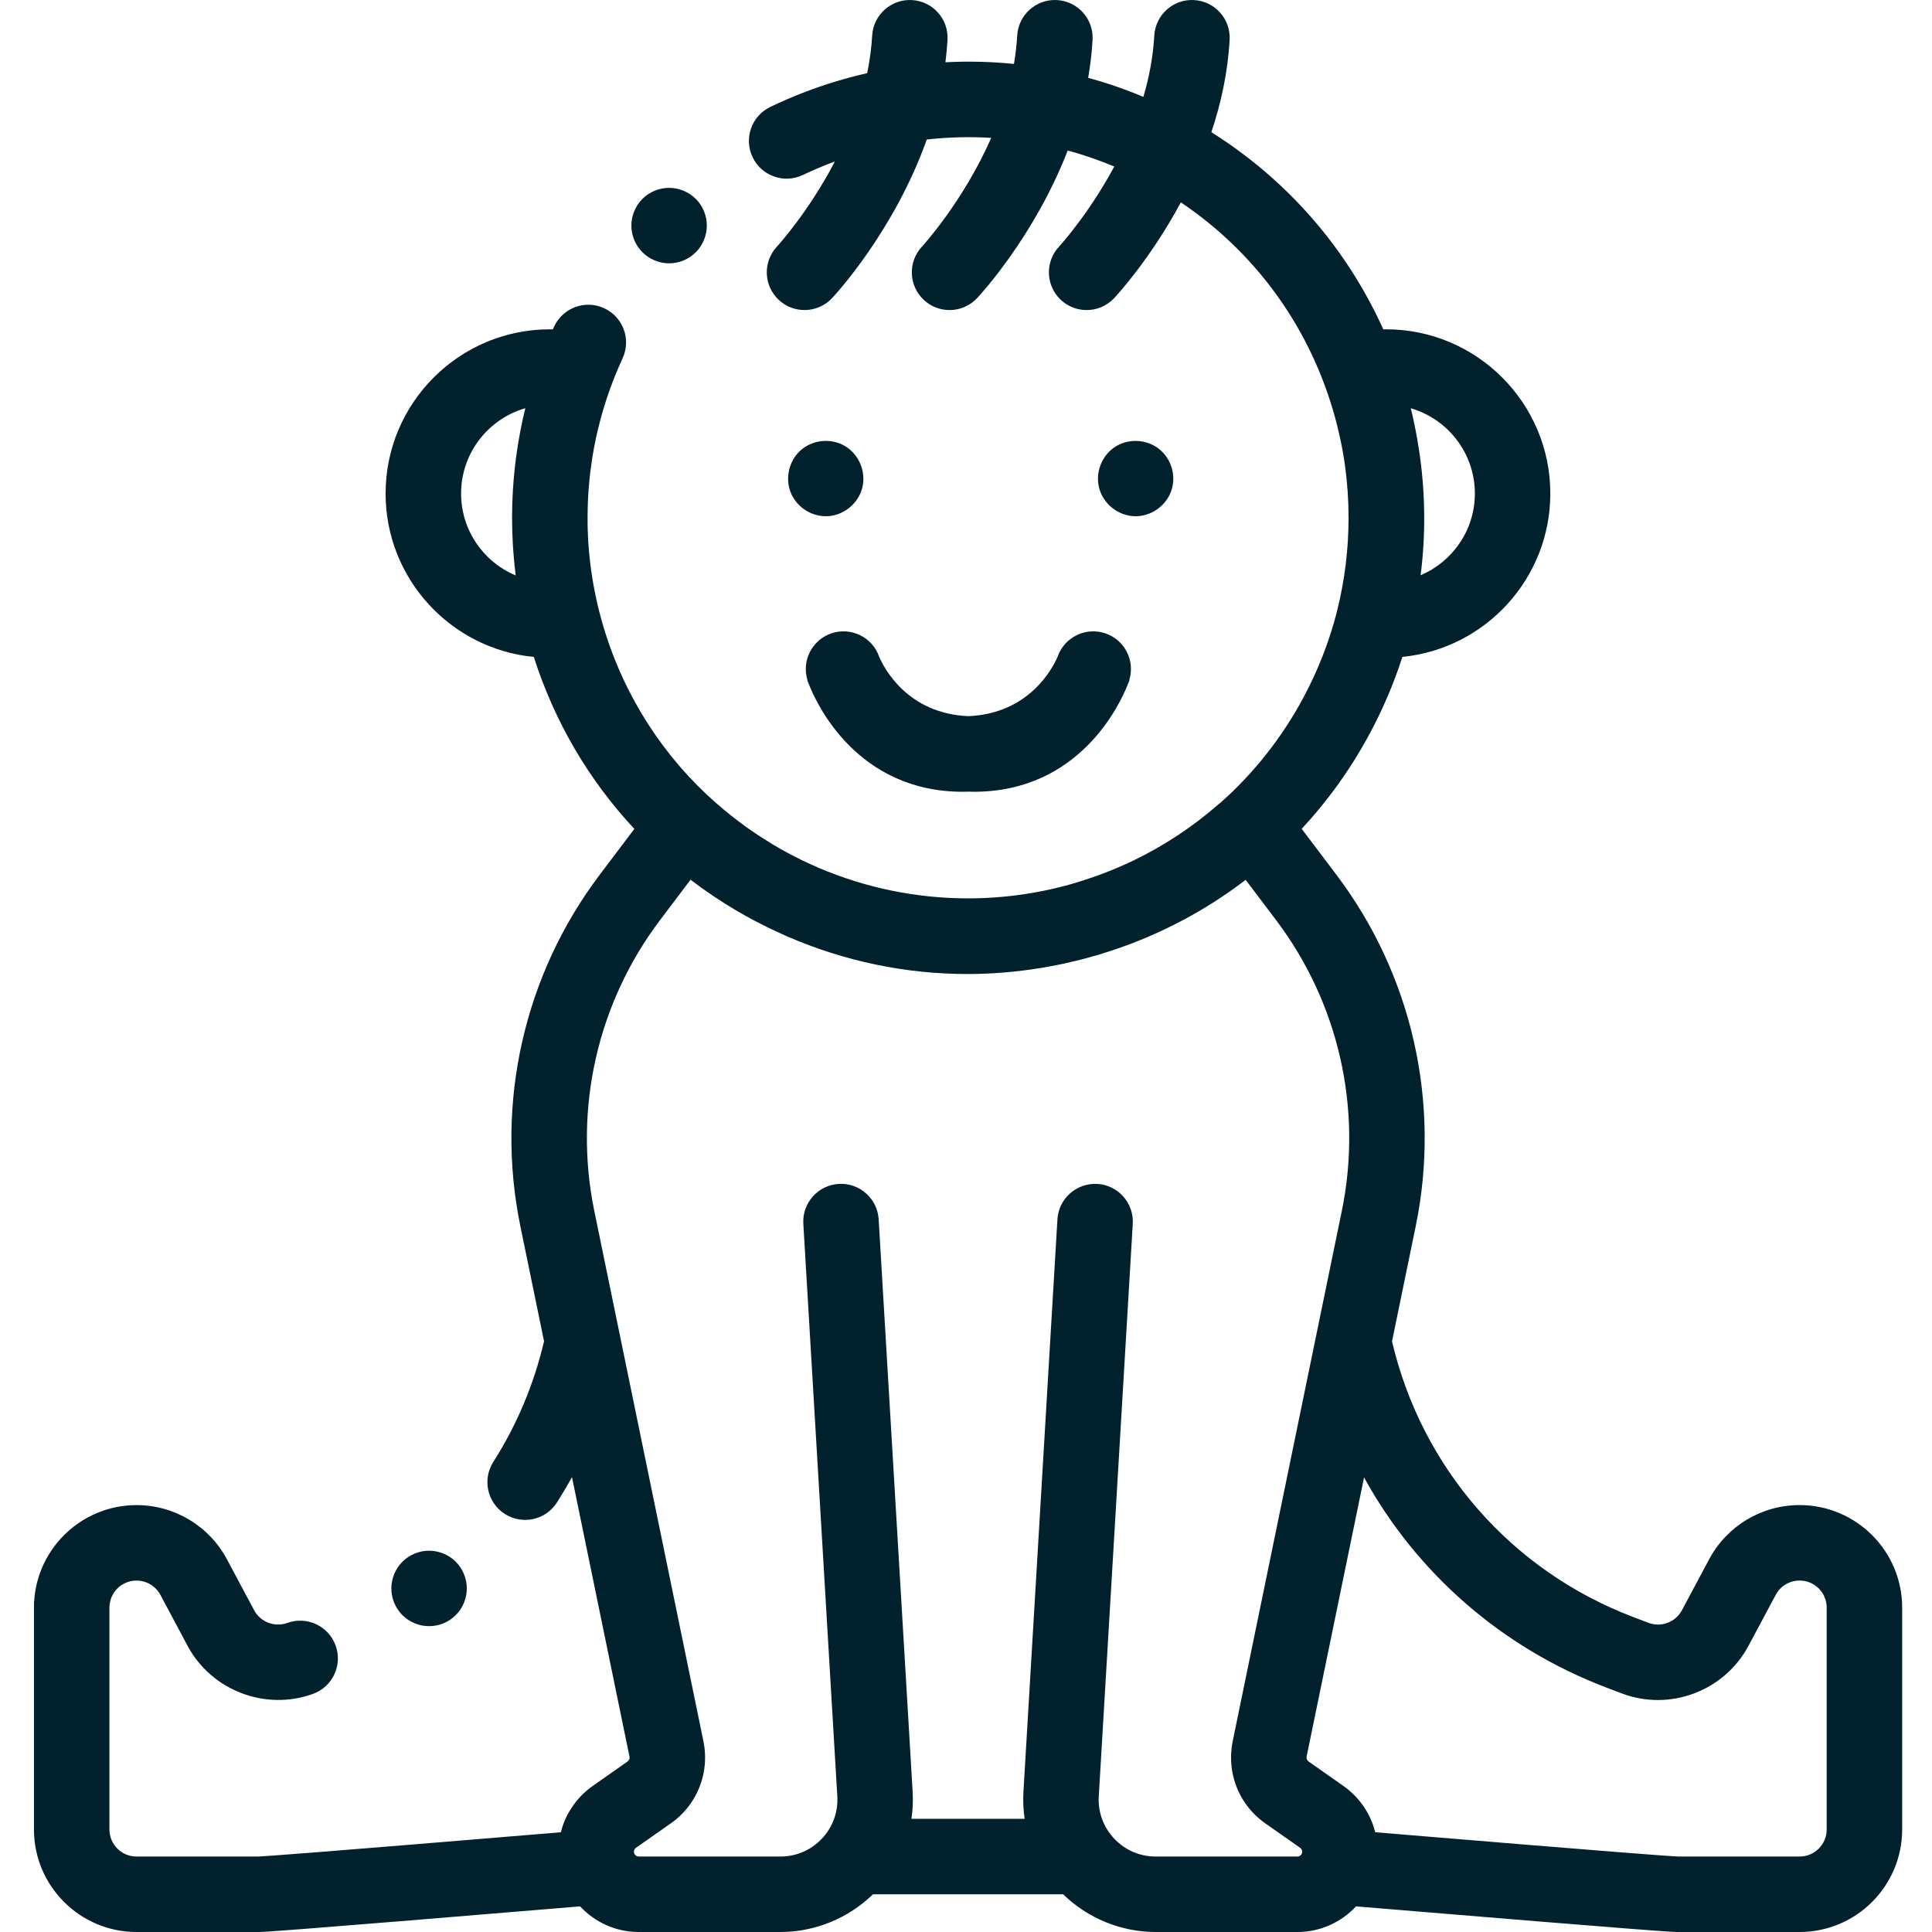 <svg xmlns="http://www.w3.org/2000/svg" width="511" height="511" viewBox="0 0 511 511" fill="none"><g clip-path="url(#clip0)"><path d="M475.979 398.081C465.948 398.081 456.778 403.578 452.053 412.424L444.856 425.901C443.16 429.071 439.351 430.498 435.991 429.219L431.936 427.675C399.706 415.418 376.01 388.252 368.182 354.775L374.451 324.311C381.149 291.75 373.496 257.863 353.453 231.344L344.291 219.22C351.258 211.723 357.313 203.29 362.283 194.034C365.808 187.473 368.685 180.686 370.923 173.742C392.856 171.574 410.049 153.025 410.049 130.534C410.049 106.584 390.564 87.099 366.615 87.099C366.369 87.099 366.12 87.115 365.874 87.119C356.174 65.629 340.494 47.606 320.397 34.963C322.923 27.411 324.747 19.189 325.227 10.53C325.531 5.025 321.317 0.32 315.812 0.015C310.319 -0.289 305.601 3.926 305.297 9.431C304.985 15.037 303.929 20.479 302.416 25.622C297.632 23.618 292.755 21.941 287.812 20.581C288.381 17.306 288.783 13.953 288.974 10.53C289.274 5.025 285.059 0.32 279.558 0.015C274.065 -0.289 269.344 3.926 269.04 9.431C268.9 11.965 268.599 14.456 268.182 16.908C262.174 16.3 256.116 16.156 250.058 16.468C250.307 14.511 250.502 12.534 250.611 10.53C250.915 5.025 246.701 0.32 241.196 0.015C235.703 -0.285 230.985 3.926 230.681 9.431C230.494 12.811 230.026 16.121 229.364 19.349C226.654 19.969 223.956 20.674 221.274 21.481C215.278 23.286 209.379 25.575 203.746 28.277C198.779 30.663 196.681 36.624 199.067 41.594C201.449 46.561 207.414 48.659 212.381 46.273C215.126 44.955 217.952 43.774 220.822 42.705C213.808 56.171 205.64 65.064 205.504 65.212C201.742 69.236 201.948 75.54 205.964 79.306C207.89 81.115 210.342 82.007 212.791 82.007C215.453 82.007 218.108 80.951 220.073 78.857C220.943 77.93 236.518 61.099 245.126 36.897C250.81 36.265 256.51 36.121 262.171 36.464C254.744 53.36 244.022 65.044 243.863 65.216C240.104 69.236 240.307 75.54 244.323 79.31C246.249 81.115 248.705 82.011 251.149 82.011C253.812 82.011 256.467 80.951 258.432 78.857C259.266 77.969 273.632 62.44 282.401 39.805C286.572 40.943 290.685 42.355 294.72 44.047C287.882 56.76 280.248 65.072 280.116 65.216C276.358 69.236 276.564 75.54 280.576 79.31C282.506 81.115 284.958 82.011 287.402 82.011C290.065 82.011 292.72 80.951 294.685 78.857C295.34 78.159 304.268 68.518 312.322 53.524C331.562 66.452 345.636 85.462 352.404 107.953C353.293 110.9 354.038 113.871 354.65 116.853C354.716 117.181 354.79 117.504 354.853 117.832C354.97 118.425 355.075 119.017 355.18 119.606C355.387 120.787 355.582 121.968 355.745 123.157C355.757 123.255 355.769 123.352 355.784 123.446C356.381 127.898 356.681 132.409 356.681 136.962C356.681 145.255 355.675 153.473 353.687 161.391C353.66 161.504 353.644 161.617 353.621 161.73C351.613 169.59 348.634 177.259 344.697 184.592C339.024 195.146 331.664 204.424 322.977 212.167C322.751 212.331 322.533 212.506 322.322 212.693C322.315 212.697 322.307 212.705 322.299 212.709C322.299 212.709 322.299 212.713 322.295 212.713C315.445 218.709 307.87 223.699 299.796 227.598C299.765 227.613 299.734 227.629 299.707 227.645C298.779 228.093 297.835 228.506 296.896 228.923C296.311 229.181 295.734 229.446 295.145 229.691C294.475 229.972 293.8 230.233 293.13 230.502C292.248 230.849 291.363 231.192 290.471 231.52C289.952 231.707 289.426 231.886 288.9 232.069C287.862 232.428 286.818 232.771 285.765 233.099C285.048 233.321 284.33 233.543 283.609 233.75C283.274 233.843 282.939 233.945 282.603 234.038C281.406 234.366 280.198 234.666 278.985 234.951C278.747 235.009 278.506 235.068 278.264 235.122C276.892 235.434 275.516 235.719 274.132 235.972C274.116 235.976 274.1 235.976 274.089 235.98C268.171 237.06 262.128 237.613 256.034 237.613C242.354 237.613 228.943 234.826 216.564 229.547C216.479 229.512 216.393 229.473 216.307 229.434C215.048 228.896 213.8 228.327 212.561 227.734C212.362 227.637 212.163 227.535 211.964 227.438C210.802 226.873 209.648 226.288 208.506 225.676C208.475 225.66 208.444 225.645 208.408 225.625C207.001 224.869 205.621 224.081 204.26 223.266C203.535 222.83 202.822 222.366 202.104 221.91C201.543 221.555 200.974 221.204 200.42 220.838C199.336 220.12 198.268 219.376 197.212 218.615C197.071 218.514 196.931 218.42 196.794 218.319C194.373 216.557 192.026 214.682 189.757 212.697C189.668 212.615 189.57 212.545 189.473 212.467C175.492 200.19 165.165 184.241 159.668 165.98C157.917 160.167 156.713 154.245 156.034 148.292C156.011 148.093 155.991 147.898 155.972 147.699C155.839 146.46 155.73 145.22 155.641 143.98C155.629 143.769 155.606 143.559 155.594 143.352C155.512 142.077 155.465 140.803 155.43 139.528C155.418 139.06 155.414 138.588 155.411 138.116C155.403 137.391 155.407 136.666 155.414 135.941C155.422 135.048 155.442 134.159 155.473 133.274C155.496 132.58 155.531 131.89 155.57 131.2C155.613 130.448 155.664 129.695 155.722 128.947C155.793 128.066 155.875 127.189 155.968 126.311C156.023 125.781 156.085 125.247 156.147 124.717C156.284 123.614 156.436 122.51 156.607 121.411C156.654 121.115 156.701 120.818 156.748 120.522C156.966 119.208 157.204 117.902 157.473 116.6C157.492 116.503 157.512 116.405 157.531 116.308C159.083 108.939 161.461 101.711 164.67 94.772C166.986 89.766 164.802 83.836 159.8 81.524C154.798 79.212 148.865 81.391 146.553 86.393C146.444 86.635 146.338 86.881 146.225 87.123C145.956 87.119 145.683 87.103 145.411 87.103C121.465 87.103 101.988 106.588 101.988 130.538C101.988 153.056 119.216 171.625 141.188 173.754C146.685 190.951 155.777 206.389 167.781 219.239L158.631 231.348C138.588 257.867 130.935 291.754 137.633 324.315L143.894 354.748C141.247 366.073 136.756 376.802 130.479 386.662C127.52 391.309 128.884 397.48 133.535 400.439C138.186 403.402 144.354 402.034 147.317 397.383C148.713 395.188 150.038 392.958 151.29 390.693L166.494 464.611C166.502 464.642 166.498 464.669 166.502 464.697C166.514 464.79 166.526 464.884 166.518 464.973C166.506 465.083 166.479 465.192 166.444 465.293C166.44 465.305 166.44 465.32 166.432 465.332C166.424 465.355 166.409 465.375 166.397 465.398C166.303 465.597 166.171 465.776 165.984 465.905L156.732 472.4C154.487 473.979 152.607 475.956 151.149 478.201C150.771 478.778 150.409 479.375 150.085 479.991C149.508 481.11 149.029 482.279 148.658 483.484C148.541 483.862 148.436 484.236 148.338 484.619C83.146 490.045 70.054 490.985 68.245 491.043H36.105C32.156 491.043 28.943 487.831 28.943 483.882V425.207C28.943 421.262 32.156 418.05 36.105 418.05C38.752 418.05 41.173 419.5 42.421 421.835L49.617 435.313C55.933 447.133 70.198 452.591 82.799 448.014C87.98 446.135 90.654 440.408 88.771 435.227C86.892 430.049 81.165 427.371 75.984 429.258C72.654 430.467 68.892 429.028 67.228 425.909L60.027 412.432C55.302 403.586 46.136 398.089 36.105 398.089C21.15 398.089 8.982 410.256 8.982 425.211V483.886C8.982 498.833 21.15 511.001 36.105 511.001H68.331C69.539 511.001 72.042 511.001 153.43 504.221C157.309 508.381 162.818 511.001 168.939 511.001H206.416C215.547 511.001 224.381 507.375 230.896 501.02H281.188C287.699 507.375 296.537 511.001 305.664 511.001H343.153C349.274 511.001 354.782 508.381 358.662 504.221C440.034 511.001 442.548 511.001 443.761 511.001H475.987C490.942 511.001 503.11 498.833 503.11 483.878V425.203C503.11 410.248 490.942 398.081 475.979 398.081V398.081ZM390.092 130.534C390.092 140.237 384.166 148.58 375.745 152.148C377.137 141.216 377.005 130.101 375.328 119.076C375.254 118.588 375.172 118.105 375.094 117.621C375.024 117.196 374.958 116.772 374.884 116.35C374.396 113.54 373.827 110.748 373.145 107.98C382.923 110.818 390.092 119.855 390.092 130.534ZM121.956 130.534C121.956 119.836 129.146 110.787 138.947 107.968C137.945 112.019 137.169 116.124 136.596 120.269C136.58 120.378 136.565 120.487 136.549 120.596C136.44 121.403 136.335 122.21 136.241 123.017C136.186 123.493 136.14 123.964 136.093 124.44C136.015 125.196 135.941 125.953 135.875 126.713C135.804 127.551 135.742 128.386 135.687 129.228C135.672 129.493 135.656 129.758 135.641 130.019C135.578 131.072 135.531 132.128 135.496 133.181C135.496 133.22 135.496 133.263 135.492 133.306C135.418 135.734 135.422 138.167 135.496 140.6C135.5 140.729 135.504 140.853 135.508 140.982C135.547 142.179 135.602 143.376 135.676 144.569C135.676 144.584 135.68 144.6 135.68 144.616C135.75 145.738 135.839 146.861 135.945 147.984C135.98 148.401 136.027 148.818 136.066 149.231C136.132 149.867 136.202 150.502 136.276 151.138C136.319 151.489 136.35 151.844 136.393 152.194C127.921 148.651 121.956 140.276 121.956 130.534ZM305.664 491.04C301.469 491.04 297.574 489.355 294.697 486.303C291.816 483.25 290.369 479.262 290.619 475.075L299.609 323.695C299.933 318.19 295.738 313.465 290.237 313.137C284.724 312.83 280.007 317.009 279.683 322.51L270.693 473.89C270.549 476.299 270.662 478.7 271.009 481.059H241.071C241.422 478.7 241.531 476.299 241.387 473.89L232.401 322.51C232.073 317.009 227.352 312.814 221.847 313.137C216.342 313.465 212.147 318.19 212.475 323.695L221.461 475.075C221.711 479.262 220.264 483.25 217.387 486.303C214.51 489.359 210.615 491.04 206.416 491.04H168.939C168.241 491.04 167.672 490.47 167.672 489.769C167.672 489.465 167.781 489.172 167.98 488.942C168.046 488.864 168.124 488.794 168.206 488.735L177.465 482.236C179.625 480.72 181.442 478.849 182.861 476.736C185.703 472.525 186.974 467.375 186.323 462.205C186.253 461.663 186.167 461.122 186.058 460.58L166.533 365.695L157.188 320.291C151.648 293.352 157.98 265.321 174.561 243.379L182.642 232.682C186.451 235.59 190.448 238.284 194.627 240.752C194.865 240.892 195.102 241.029 195.34 241.169C196.537 241.863 197.742 242.549 198.97 243.204C198.993 243.22 199.024 243.235 199.052 243.247C199.395 243.434 199.746 243.606 200.093 243.785C201.075 244.303 202.062 244.806 203.052 245.294C203.492 245.508 203.933 245.719 204.373 245.925C205.43 246.428 206.494 246.915 207.566 247.387C207.82 247.5 208.073 247.613 208.331 247.726C223.496 254.288 239.621 257.621 255.882 257.621C262.412 257.621 268.962 257.064 275.48 255.988C275.691 255.952 275.901 255.917 276.116 255.882C277.332 255.676 278.545 255.446 279.757 255.2C280.248 255.103 280.74 255.005 281.231 254.9C282.128 254.709 283.02 254.498 283.917 254.284C284.638 254.112 285.356 253.945 286.073 253.761C286.701 253.598 287.328 253.418 287.956 253.247C288.872 252.997 289.785 252.748 290.693 252.479C290.732 252.467 290.771 252.455 290.81 252.444C291.948 252.101 293.075 251.738 294.198 251.364C294.662 251.212 295.126 251.052 295.59 250.892C296.872 250.448 298.151 249.988 299.414 249.504C299.476 249.481 299.535 249.453 299.593 249.434C310.408 245.262 320.439 239.629 329.465 232.713L337.527 243.379C354.108 265.321 360.443 293.352 354.899 320.291L344.701 369.855L326.03 460.599C325.847 461.507 325.73 462.416 325.664 463.324C325.656 463.449 325.636 463.578 325.632 463.706C325.625 463.796 325.628 463.886 325.625 463.975C325.434 468.541 326.712 473.005 329.227 476.736C330.65 478.849 332.467 480.724 334.63 482.244L343.89 488.743C343.972 488.798 344.046 488.868 344.108 488.942C344.155 488.993 344.19 489.055 344.225 489.114C344.241 489.137 344.264 489.16 344.276 489.188C344.318 489.27 344.35 489.355 344.373 489.445C344.377 489.453 344.381 489.461 344.385 489.468C344.408 489.566 344.42 489.667 344.42 489.773C344.42 490.47 343.851 491.04 343.153 491.04H305.664ZM483.149 483.878C483.149 487.827 479.936 491.04 475.987 491.04H443.839C442.03 490.981 428.946 490.042 363.745 484.615C363.734 484.564 363.714 484.513 363.699 484.463C363.574 483.983 363.433 483.507 363.274 483.04C363.227 482.895 363.176 482.751 363.125 482.607C362.942 482.096 362.747 481.589 362.525 481.094C362.494 481.028 362.463 480.966 362.431 480.903C362.229 480.459 362.007 480.026 361.777 479.601C361.699 479.461 361.624 479.32 361.543 479.184C361.274 478.716 360.993 478.252 360.689 477.808C360.654 477.753 360.615 477.706 360.58 477.656C360.295 477.246 359.995 476.852 359.683 476.463C359.585 476.342 359.488 476.225 359.387 476.104C359.032 475.683 358.665 475.27 358.279 474.872C358.26 474.856 358.24 474.841 358.225 474.821C357.843 474.435 357.437 474.069 357.024 473.71C356.923 473.621 356.821 473.535 356.72 473.449C356.279 473.083 355.827 472.728 355.352 472.392L346.104 465.901C345.691 465.609 345.488 465.102 345.589 464.607L360.782 390.771C374.646 415.979 397.098 435.78 424.841 446.334L428.899 447.878C441.616 452.716 456.053 447.313 462.462 435.305L469.663 421.827C470.911 419.492 473.332 418.042 475.987 418.042C479.936 418.042 483.149 421.254 483.149 425.203V483.878Z" fill="#01212D"></path><path d="M171.43 67.965C171.972 68.323 172.549 68.635 173.157 68.885C173.758 69.134 174.385 69.322 175.025 69.454C175.664 69.583 176.323 69.653 176.97 69.653C177.617 69.653 178.276 69.583 178.927 69.454C179.555 69.322 180.182 69.134 180.795 68.885C181.391 68.635 181.972 68.323 182.51 67.965C183.06 67.594 183.566 67.185 184.038 66.717C185.894 64.861 186.95 62.296 186.95 59.661C186.95 57.037 185.894 54.46 184.038 52.608C183.566 52.148 183.06 51.727 182.51 51.368C181.972 51.01 181.391 50.702 180.795 50.452C180.182 50.203 179.555 50.012 178.927 49.883C177.641 49.622 176.311 49.622 175.025 49.883C174.385 50.012 173.758 50.203 173.157 50.452C172.549 50.702 171.972 51.01 171.43 51.368C170.88 51.727 170.374 52.148 169.913 52.608C169.453 53.064 169.036 53.583 168.678 54.125C168.319 54.663 168.007 55.251 167.758 55.852C167.508 56.448 167.321 57.076 167.188 57.715C167.06 58.362 166.99 59.014 166.99 59.661C166.99 62.296 168.058 64.861 169.913 66.717C170.374 67.185 170.88 67.594 171.43 67.965Z" fill="#01212D"></path><path d="M105.188 425.667C105.547 426.217 105.968 426.724 106.428 427.184C106.884 427.644 107.407 428.061 107.945 428.432C108.495 428.79 109.072 429.098 109.672 429.348C110.268 429.597 110.9 429.788 111.535 429.917C112.187 430.038 112.834 430.108 113.493 430.108C114.144 430.108 114.791 430.038 115.438 429.917C116.077 429.788 116.709 429.597 117.305 429.348C117.906 429.098 118.483 428.79 119.033 428.432C119.571 428.061 120.089 427.644 120.549 427.184C121.009 426.724 121.418 426.217 121.789 425.667C122.148 425.129 122.456 424.548 122.705 423.948C122.955 423.34 123.146 422.712 123.274 422.085C123.403 421.433 123.473 420.786 123.473 420.127C123.473 419.48 123.403 418.818 123.274 418.182C123.146 417.543 122.955 416.911 122.705 416.315C122.456 415.706 122.148 415.126 121.789 414.587C121.426 414.038 121.009 413.531 120.549 413.071C118.225 410.755 114.779 409.687 111.535 410.346C110.9 410.478 110.268 410.665 109.672 410.915C109.072 411.165 108.495 411.476 107.945 411.835C107.407 412.194 106.884 412.611 106.428 413.071C105.968 413.531 105.547 414.038 105.188 414.587C104.83 415.126 104.522 415.706 104.272 416.315C104.023 416.915 103.832 417.543 103.703 418.182C103.574 418.821 103.512 419.48 103.512 420.127C103.512 420.786 103.574 421.433 103.703 422.085C103.832 422.712 104.023 423.34 104.272 423.948C104.522 424.548 104.83 425.129 105.188 425.667Z" fill="#01212D"></path><path d="M279.738 173.668C278.451 176.674 272.287 188.732 256.128 189.419C239.968 188.732 233.804 176.674 232.518 173.668C230.709 168.506 225.079 165.758 219.894 167.516C214.752 169.263 211.972 174.791 213.586 179.945L213.543 179.96C213.586 180.081 213.734 180.479 213.987 181.079C215.948 186.07 226.619 209.418 254.677 209.418C255.173 209.418 255.644 209.391 256.128 209.379C256.611 209.391 257.087 209.418 257.578 209.418C285.636 209.418 296.307 186.07 298.268 181.079C298.525 180.479 298.669 180.081 298.712 179.96L298.669 179.945C300.284 174.791 297.508 169.263 292.365 167.516C287.176 165.758 281.547 168.51 279.738 173.668V173.668Z" fill="#01212D"></path><path d="M300.369 136.541C304.299 136.541 307.96 134.078 309.527 130.491C311.165 126.748 310.225 122.269 307.321 119.419C304.163 116.319 299.114 115.735 295.301 117.961C291.687 120.074 289.785 124.421 290.588 128.514C291.488 133.099 295.703 136.541 300.369 136.541V136.541Z" fill="#01212D"></path><path d="M223.527 118C219.785 115.758 214.787 116.28 211.598 119.259C208.58 122.082 207.598 126.702 209.235 130.499C210.865 134.28 214.849 136.768 218.966 136.526C222.849 136.296 226.366 133.68 227.742 130.047C229.418 125.625 227.574 120.429 223.527 118Z" fill="#01212D"></path></g><defs><clipPath id="clip0"><rect width="511" height="511" fill="white"></rect></clipPath></defs></svg>